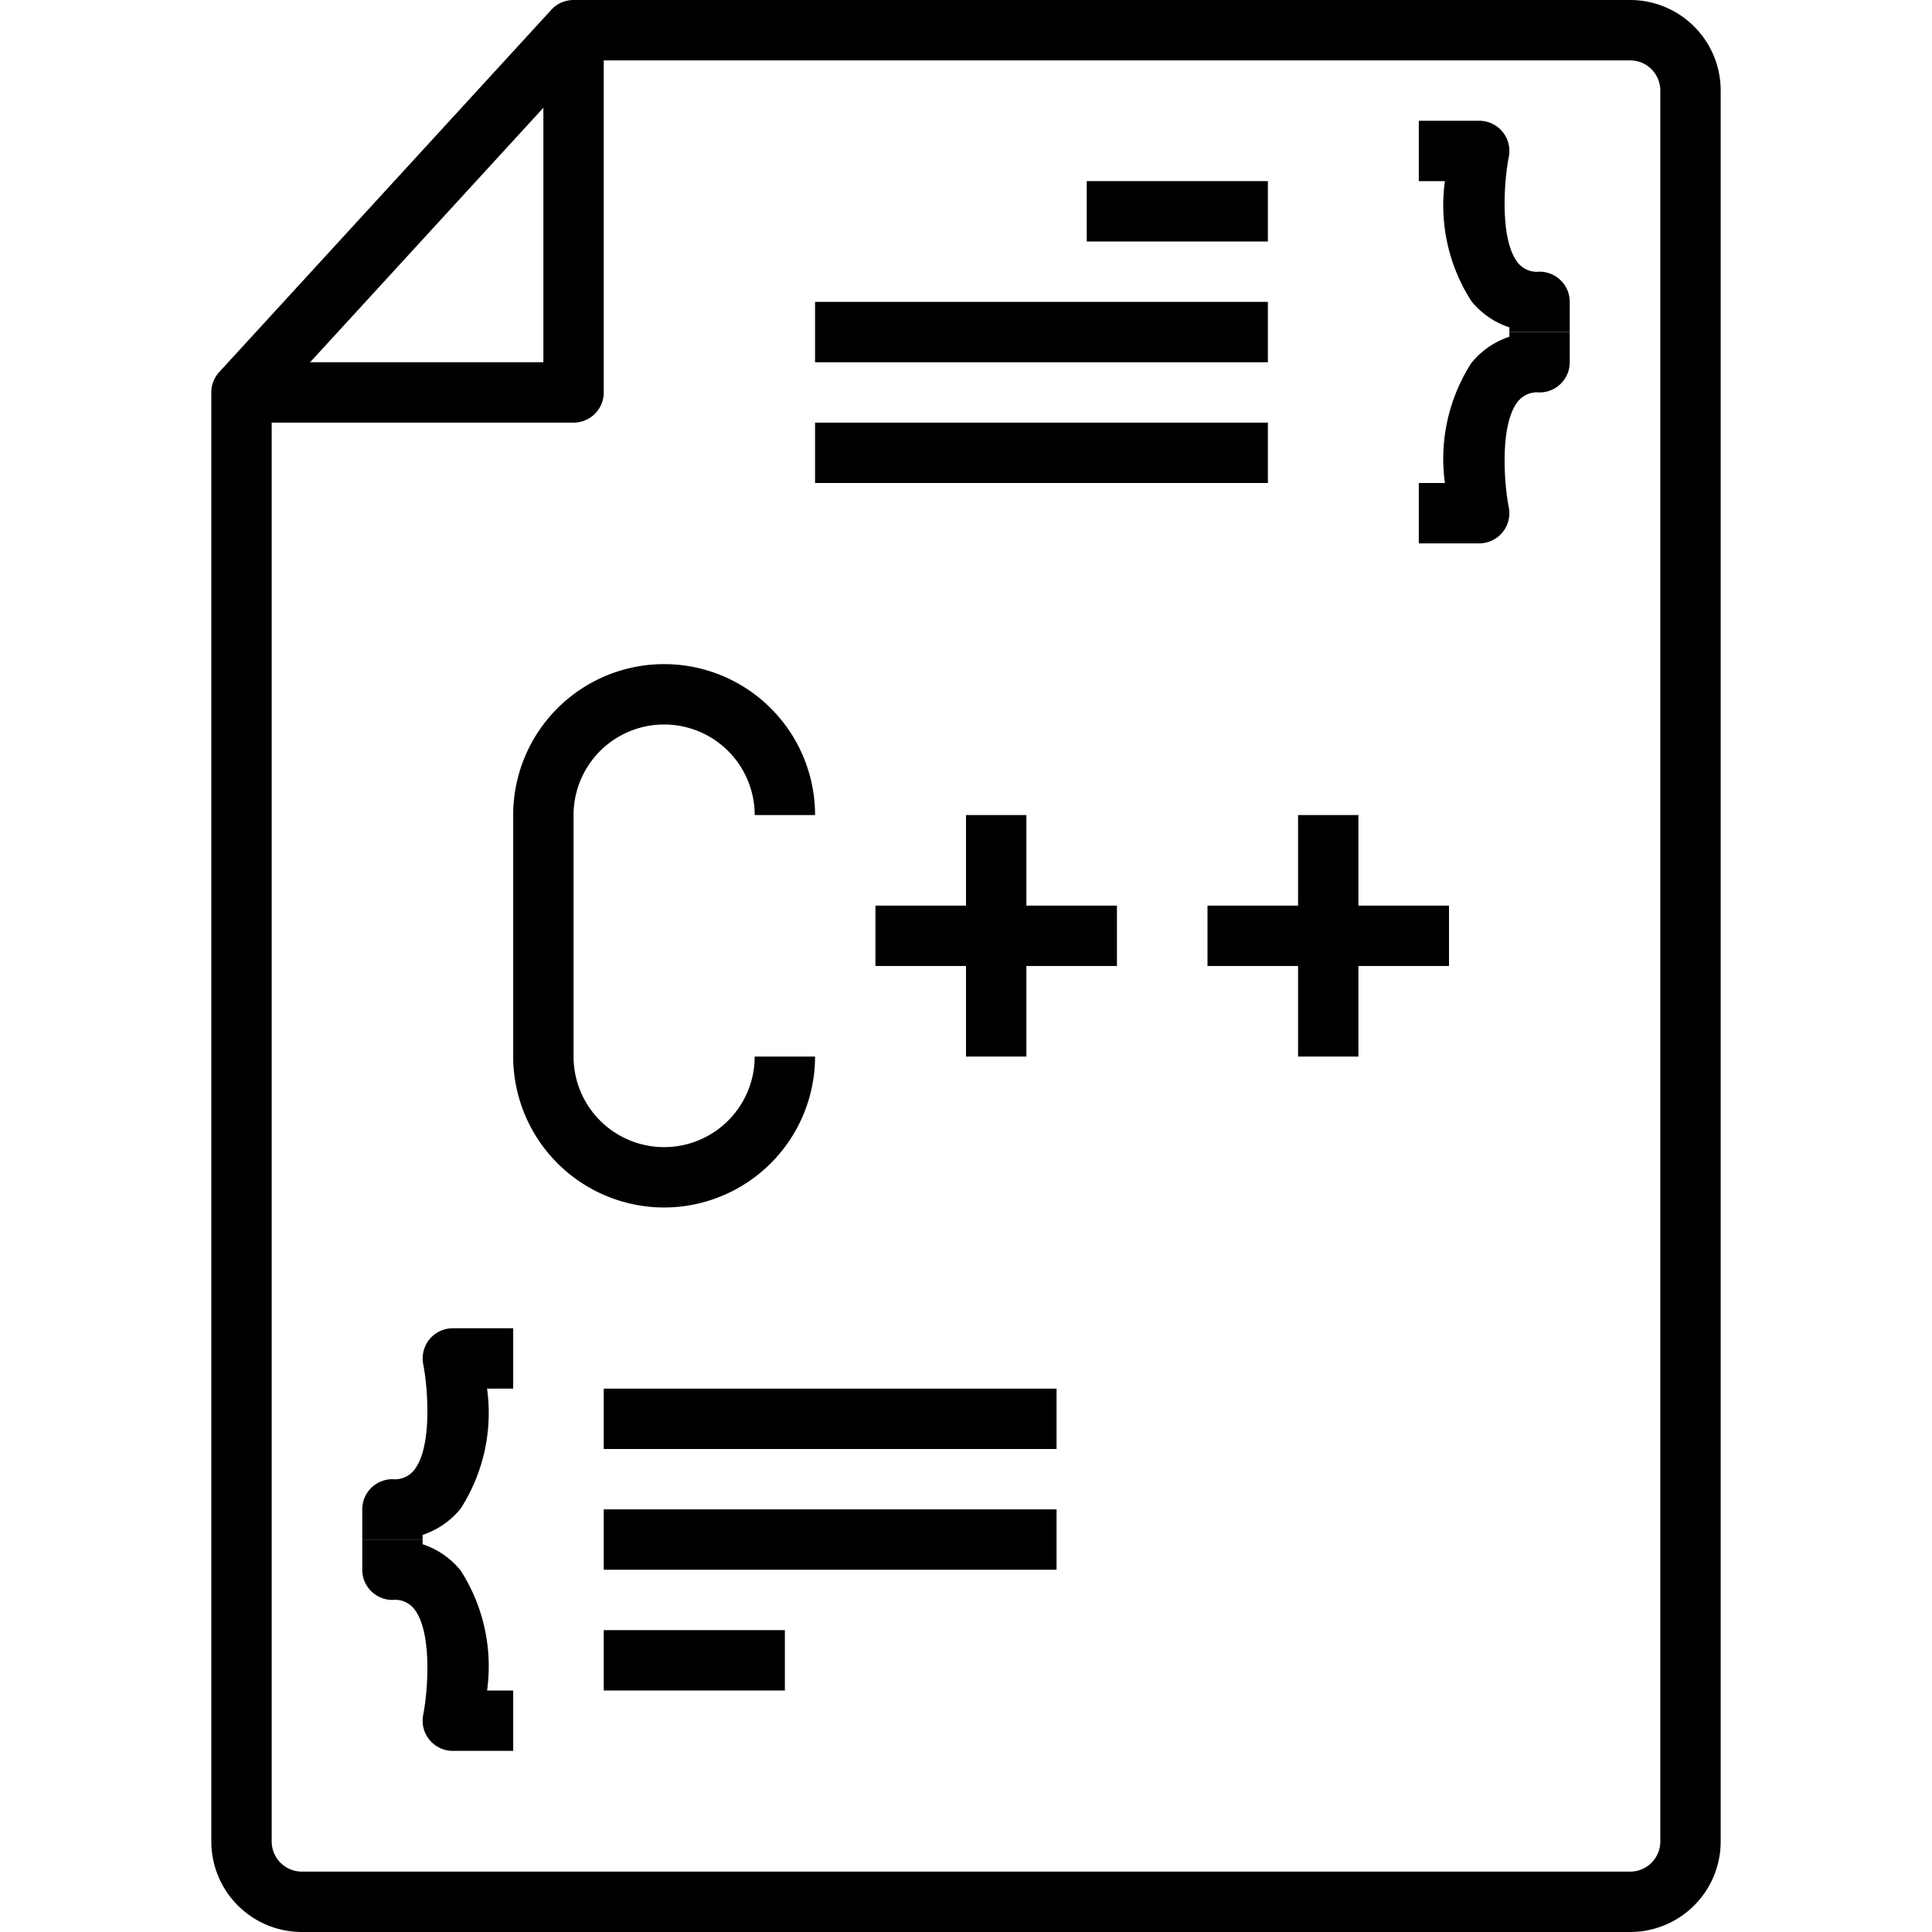 <svg xmlns="http://www.w3.org/2000/svg" viewBox="0 0 64 64"><title>45-C File</title><g id="_45-C_File" data-name="45-C File"><path d="M54,64H10a3,3,0,0,1-3-3V13a1,1,0,0,1,.263-.676l11-12A1,1,0,0,1,19,0H54a3,3,0,0,1,3,3V61A3,3,0,0,1,54,64ZM9,13.389V61a1,1,0,0,0,1,1H54a1,1,0,0,0,1-1V3a1,1,0,0,0-1-1H19.439Z"/><path d="M19,14H8V12H18V1h2V13A1,1,0,0,1,19,14Z"/><path d="M49,18H47V16h.865a5.865,5.865,0,0,1,.877-3.977A2.715,2.715,0,0,1,50,11.155V11h2v1a1,1,0,0,1-1,1,.812.812,0,0,0-.71.291c-.61.742-.472,2.688-.31,3.514A1,1,0,0,1,49,18Z"/><path d="M52,11H50v-.155a2.715,2.715,0,0,1-1.258-.868A5.865,5.865,0,0,1,47.865,6H47V4h2a1,1,0,0,1,.98,1.2c-.162.826-.3,2.772.31,3.514A.812.812,0,0,0,51,9a1,1,0,0,1,1,1Z"/><path d="M14,51H12V50a1,1,0,0,1,1-1,.812.812,0,0,0,.71-.291c.61-.742.472-2.688.31-3.514A1,1,0,0,1,15,44h2v2h-.865a5.865,5.865,0,0,1-.877,3.977A2.715,2.715,0,0,1,14,50.845Z"/><path d="M17,58H15a1,1,0,0,1-.98-1.2c.162-.826.3-2.772-.31-3.514A.812.812,0,0,0,13,53a1,1,0,0,1-1-1V51h2v.155a2.715,2.715,0,0,1,1.258.868A5.865,5.865,0,0,1,16.135,56H17Z"/><rect x="27" y="14" width="15" height="2"/><rect x="27" y="10" width="15" height="2"/><rect x="36" y="6" width="6" height="2"/><rect x="20" y="46" width="15" height="2"/><rect x="20" y="50" width="15" height="2"/><rect x="20" y="54" width="6" height="2"/><path d="M22,40a5.006,5.006,0,0,1-5-5V27a5,5,0,0,1,10,0H25a3,3,0,0,0-6,0v8a3,3,0,0,0,6,0h2A5.006,5.006,0,0,1,22,40Z"/><rect x="32" y="27" width="2" height="8"/><rect x="29" y="30" width="8" height="2"/><rect x="43" y="27" width="2" height="8"/><rect x="40" y="30" width="8" height="2"/></g></svg>
